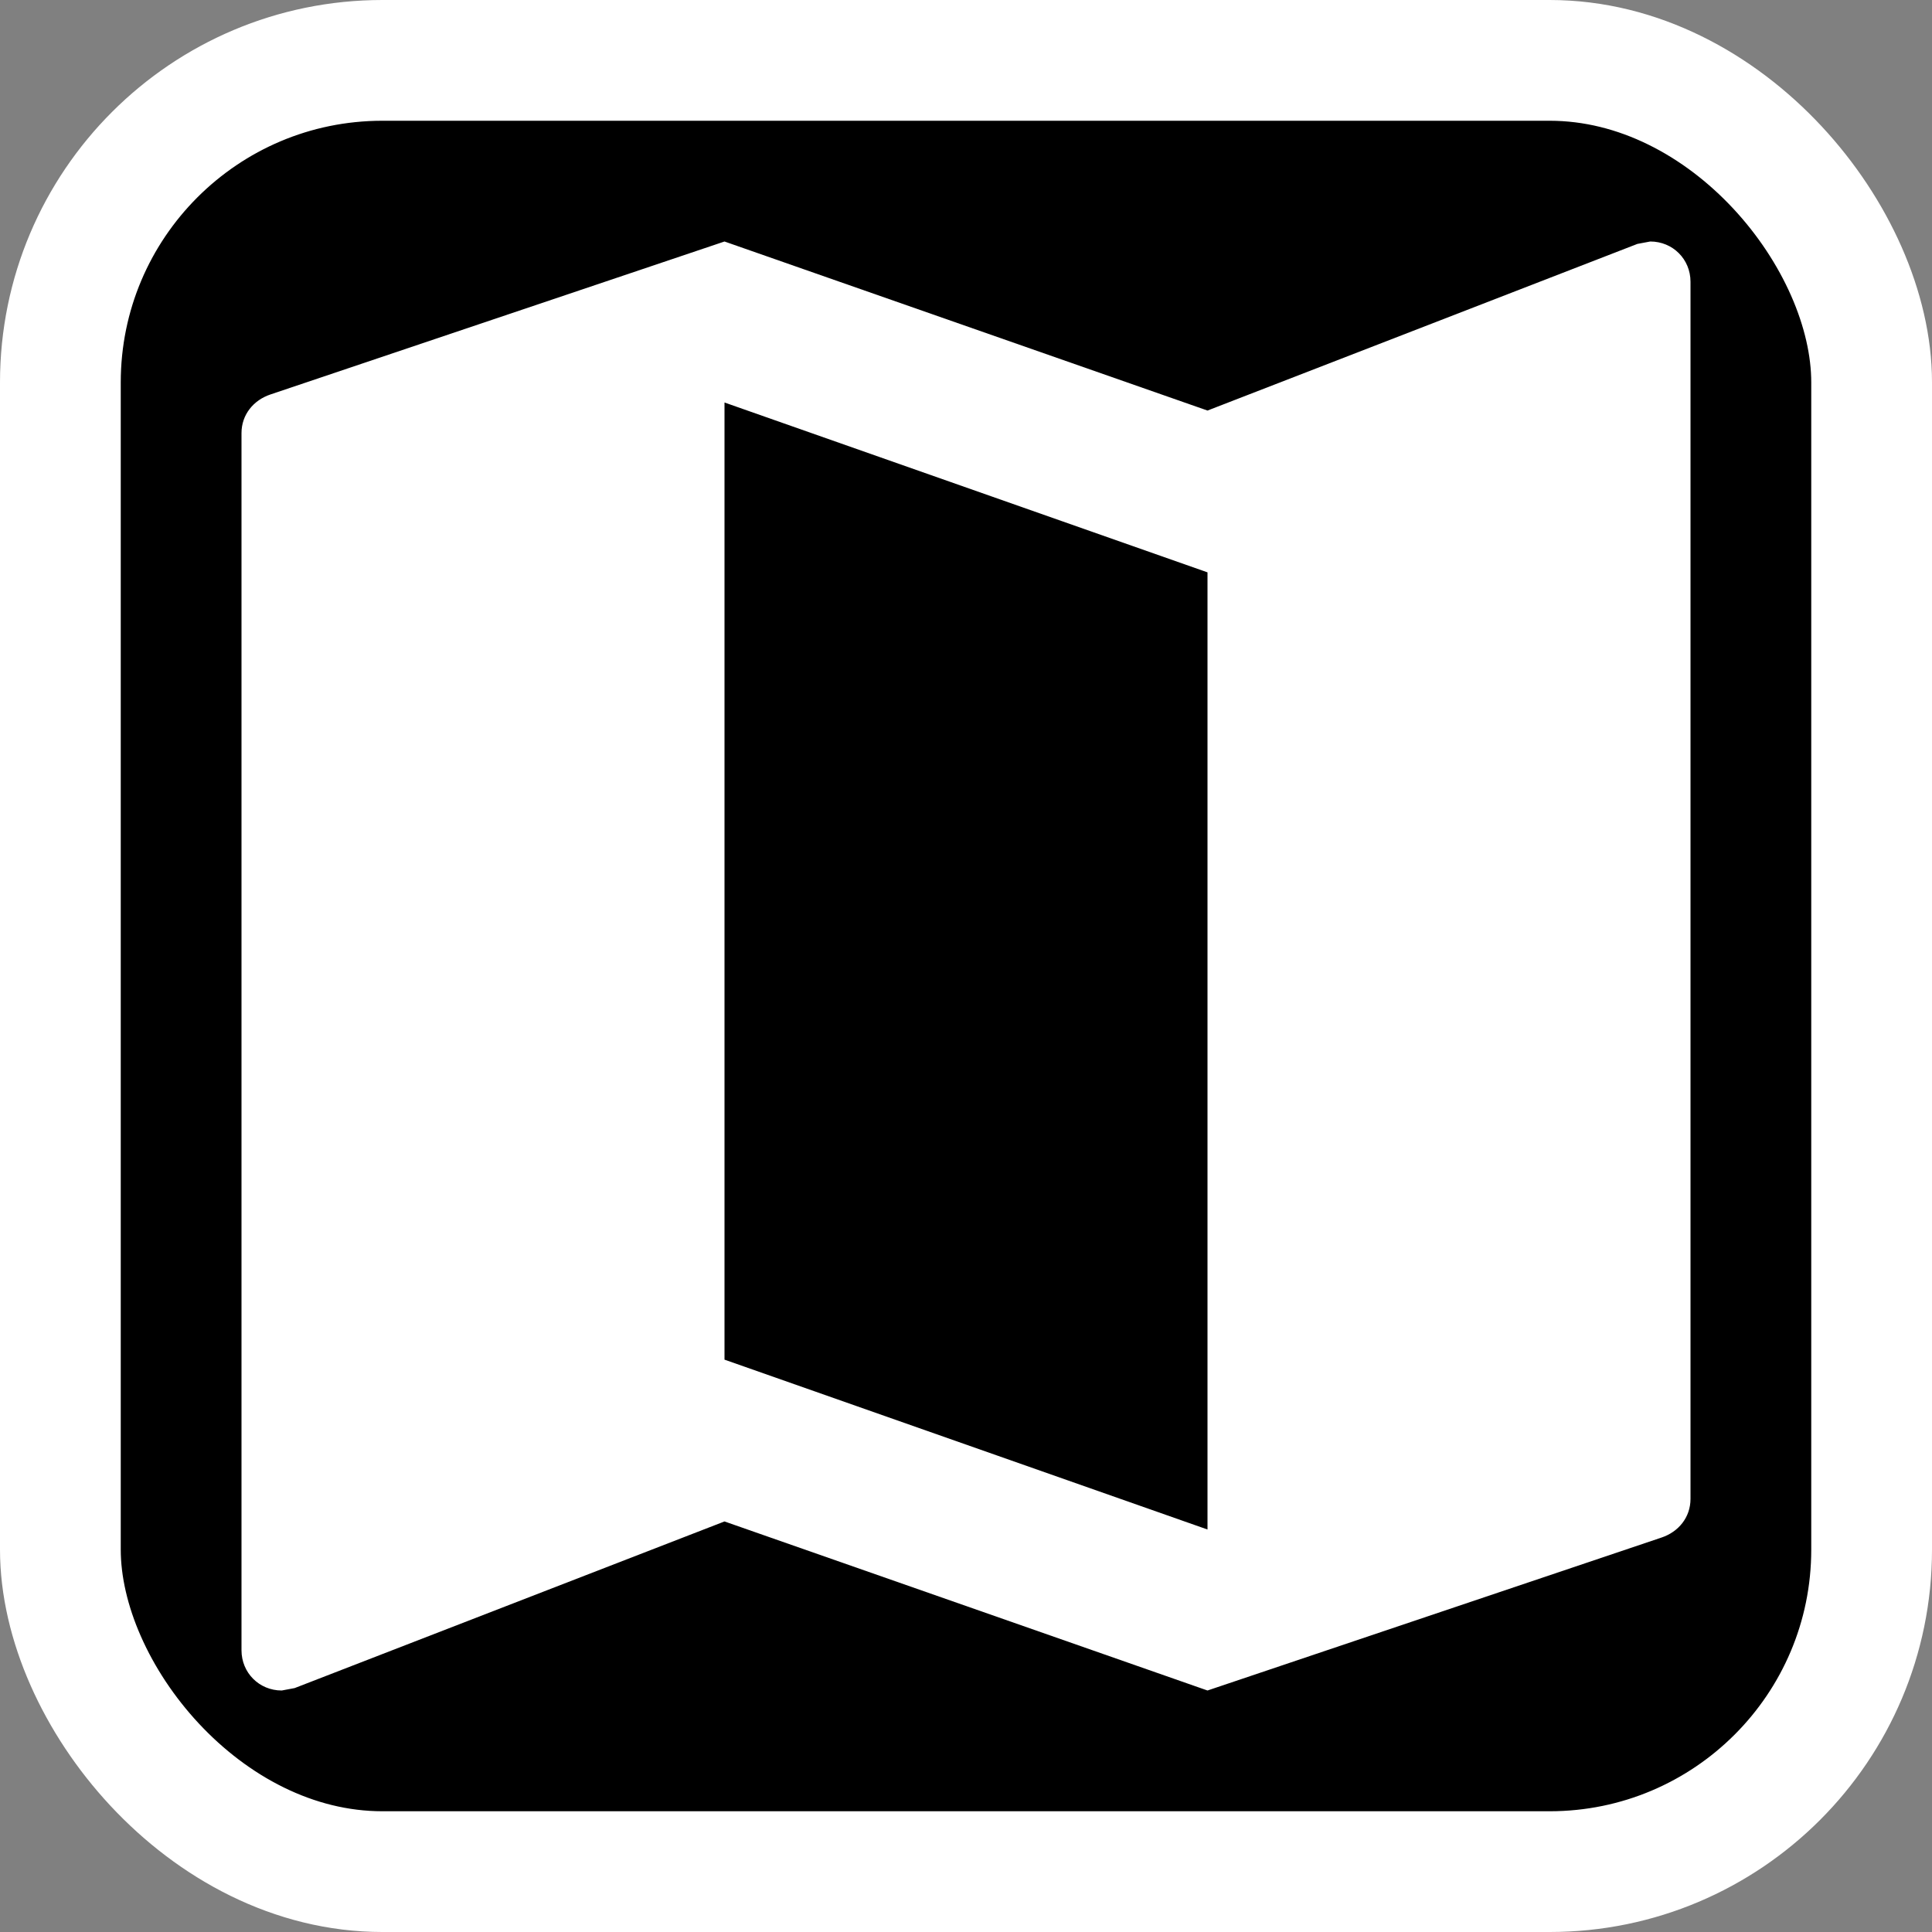 <svg xmlns="http://www.w3.org/2000/svg" width="96px" height="96px" viewBox="0 0 24 24" aria-hidden="true">
  <rect x="0" y="0" width="24" height="24" fill="#808080" stroke="none"/>
  <!-- Hintergrund + Rahmen -->
  <rect x="0.75" y="0.75" width="22.5" height="22.5" rx="4" ry="4"
        fill="#000000" stroke="#ffffff" stroke-width="1.5"/>
  <!-- Icon (weiß) -->
  <path fill="#ffffff" d="m20.5 3-.16.03L15 5.1 9 3 3.36 4.9c-.21.07-.36.25-.36.48V20.5c0 .28.22.5.5.5l.16-.03L9 18.9l6 2.1 5.64-1.9c.21-.07.36-.25.36-.48V3.5c0-.28-.22-.5-.5-.5M15 19l-6-2.11V5l6 2.11z"/>
</svg>

